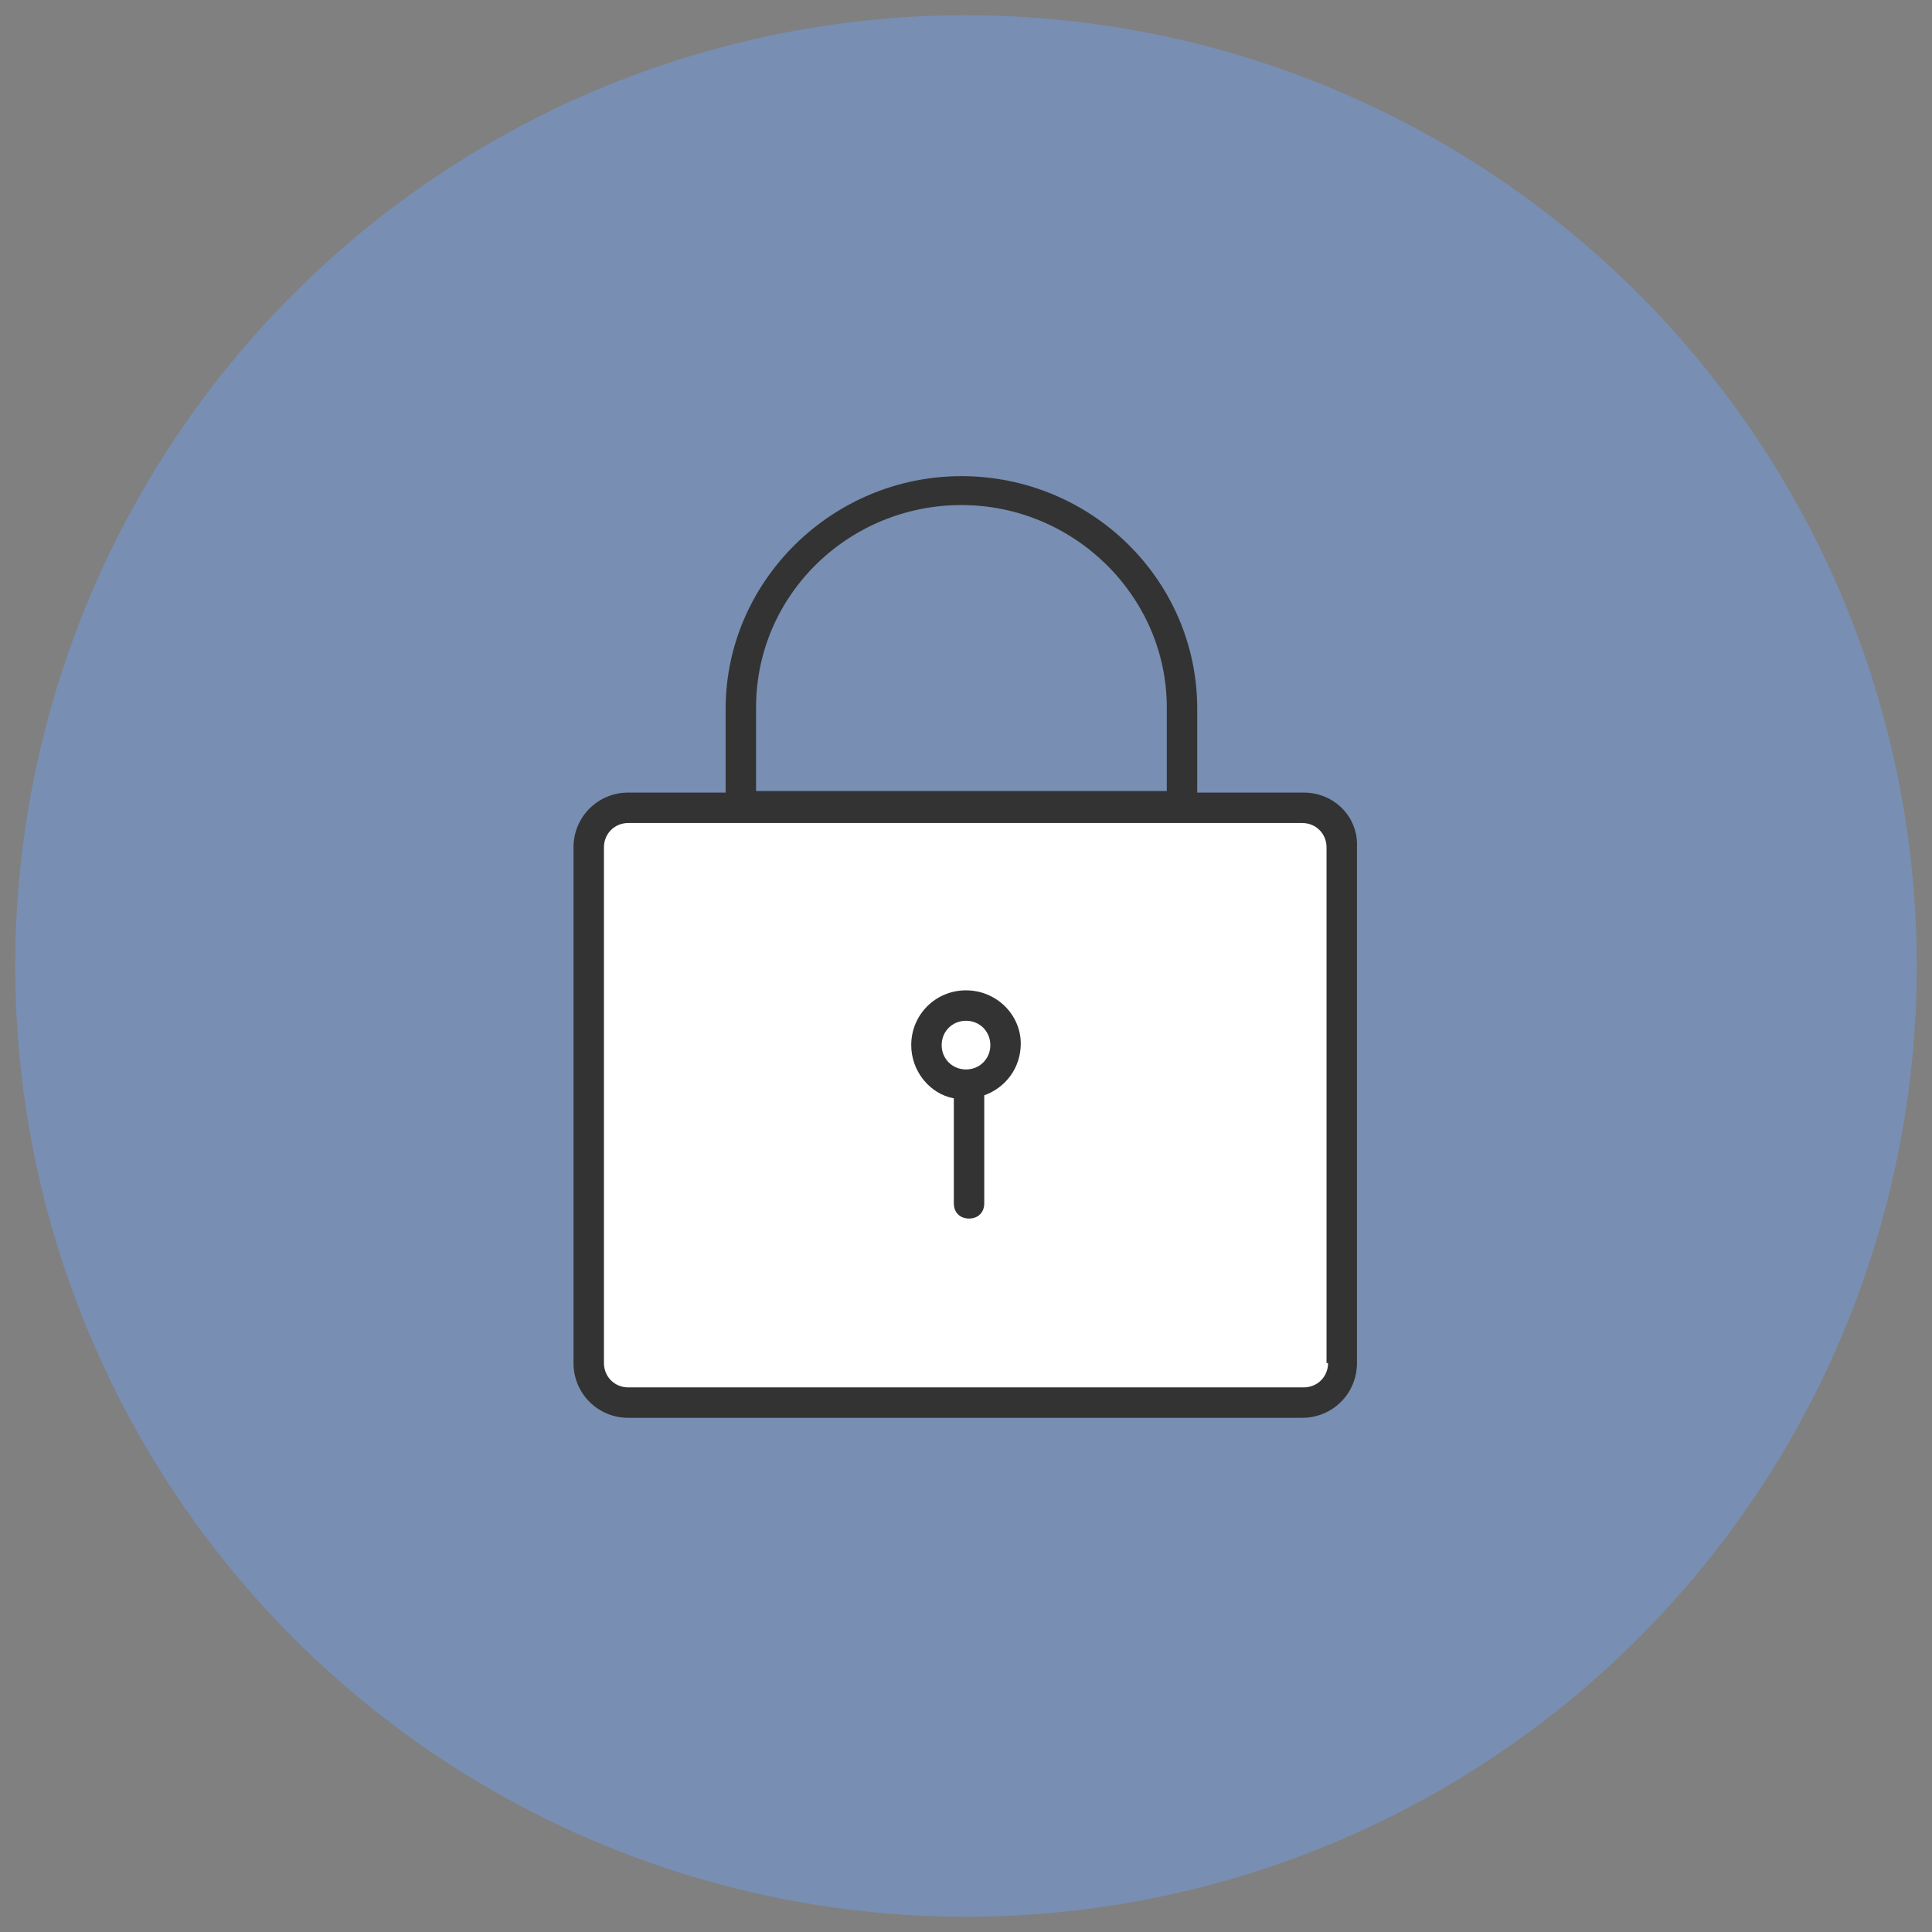 <svg width="127" xmlns="http://www.w3.org/2000/svg" viewBox="0 0 127 127"><rect x="0" y="0" width="127" height="127" fill="#808080" stroke="none"/><circle cx="63.5" cy="63.5" r="62.5" fill="#788EB2"/><path fill="#FFF" d="M88.3 89.6c0 1.4-1.2 2.6-2.6 2.6H41.3c-1.4 0-2.6-1.2-2.6-2.6V55.7c0-1.4 1.2-2.6 2.6-2.6h44.3c1.4 0 2.6 1.2 2.6 2.6v33.9z"/><g fill="#333"><path d="M85.7 52.1h-7v-5.5c0-8.5-7-15.3-15.5-15.3s-15.5 6.9-15.5 15.3v5.5h-6.4c-2 0-3.6 1.6-3.6 3.6v33.9c0 2 1.6 3.6 3.6 3.6h44.3c2 0 3.6-1.6 3.6-3.6V55.7c.1-2-1.5-3.6-3.5-3.6zm-36-5.6c0-7.4 6.1-13.3 13.5-13.3s13.5 6 13.5 13.3V52h-27v-5.5zm37.6 43.1c0 .9-.7 1.6-1.6 1.6H41.3c-.9 0-1.6-.7-1.6-1.6V55.7c0-.9.7-1.6 1.6-1.6h44.3c.9 0 1.6.7 1.6 1.6v33.9z"/><path d="M63.5 65.1c-2 0-3.6 1.6-3.6 3.6 0 1.7 1.2 3.2 2.8 3.5v6.9c0 .6.4 1 1 1s1-.4 1-1V72c1.4-.5 2.4-1.8 2.4-3.4 0-1.9-1.6-3.5-3.6-3.5zm0 5.2c-.9 0-1.6-.7-1.6-1.6 0-.9.7-1.6 1.6-1.6.9 0 1.6.7 1.6 1.6 0 .9-.7 1.6-1.6 1.6z"/></g></svg>